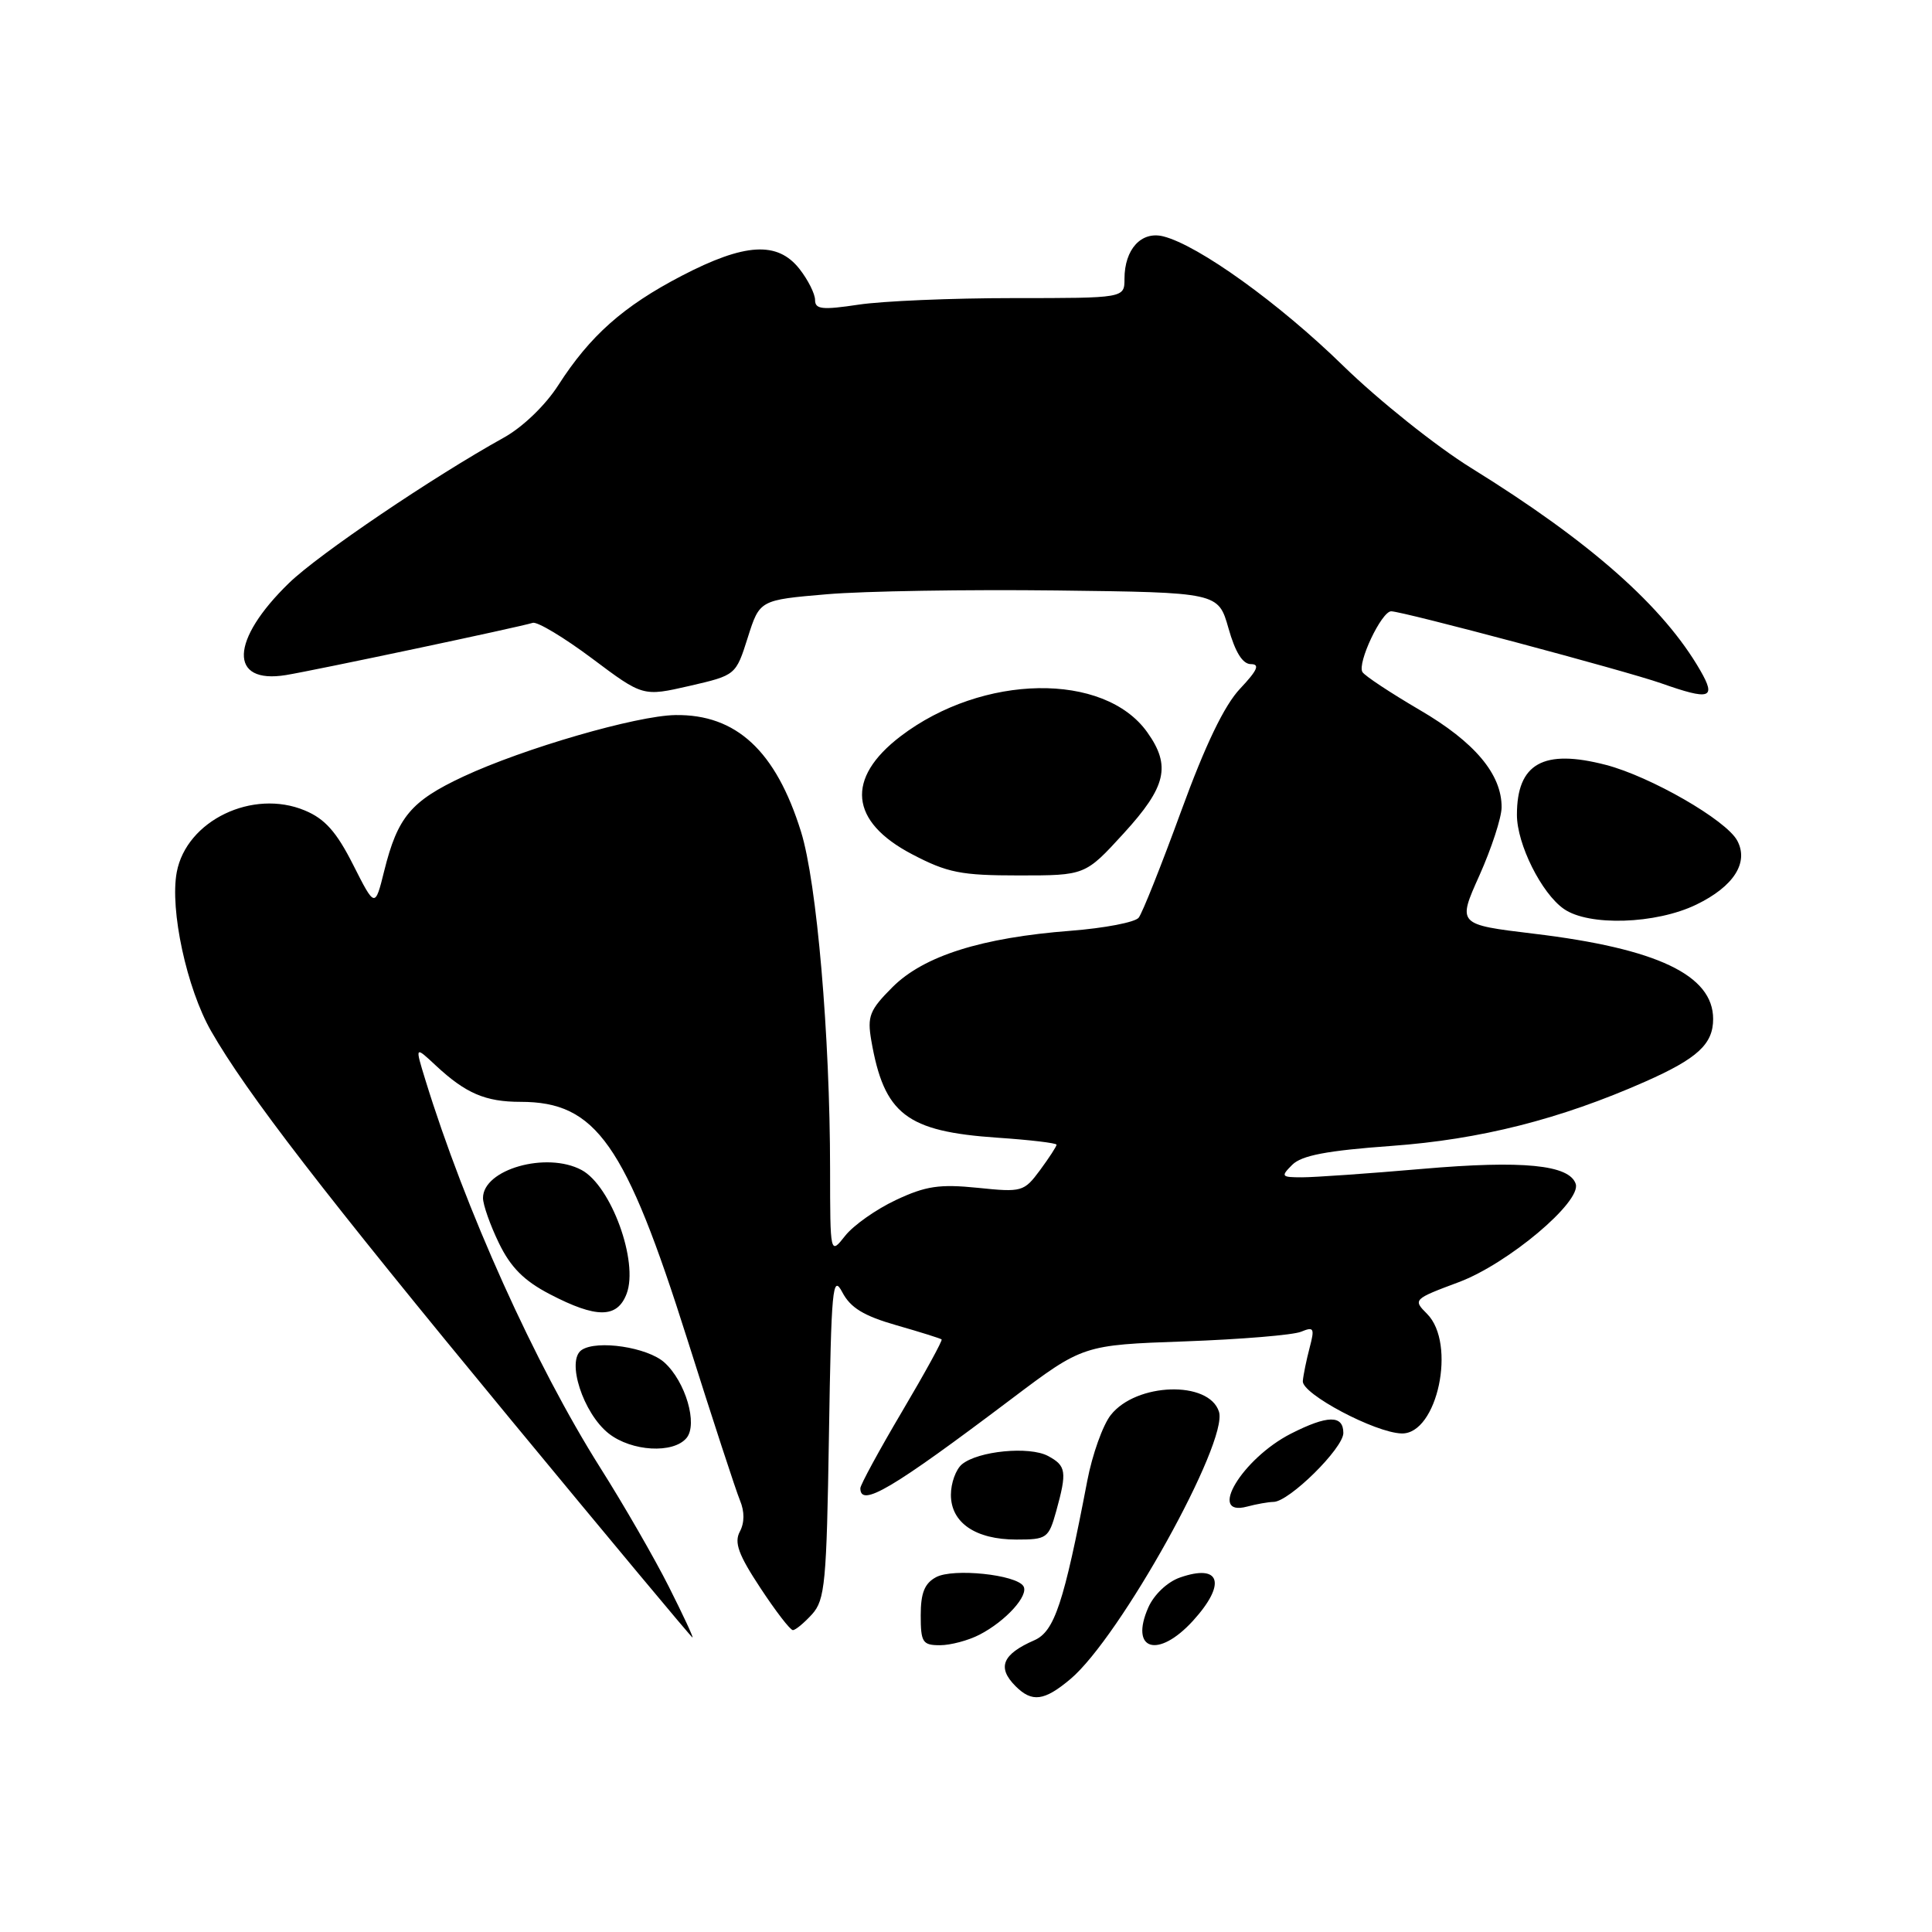 <?xml version="1.0" encoding="UTF-8" standalone="no"?>
<!DOCTYPE svg PUBLIC "-//W3C//DTD SVG 1.1//EN" "http://www.w3.org/Graphics/SVG/1.1/DTD/svg11.dtd" >
<svg xmlns="http://www.w3.org/2000/svg" xmlns:xlink="http://www.w3.org/1999/xlink" version="1.1" viewBox="0 0 256 256">
 <g >
 <path fill="currentColor"
d=" M 141.84 222.48 C 148.40 216.96 162.79 191.06 161.52 187.06 C 160.20 182.90 150.56 183.20 147.18 187.50 C 146.13 188.83 144.73 192.75 144.07 196.21 C 140.96 212.45 139.72 216.17 137.06 217.34 C 132.80 219.20 132.09 220.95 134.57 223.43 C 136.75 225.61 138.37 225.40 141.84 222.48 Z  M 129.80 216.60 C 133.28 214.80 136.36 211.39 135.61 210.18 C 134.66 208.64 126.30 207.77 124.04 208.98 C 122.51 209.80 122.00 211.07 122.00 214.04 C 122.00 217.62 122.25 218.00 124.55 218.00 C 125.95 218.00 128.32 217.37 129.80 216.60 Z  M 158.06 214.78 C 162.54 209.86 161.74 207.15 156.35 209.03 C 154.69 209.61 152.92 211.28 152.16 212.99 C 149.65 218.68 153.44 219.83 158.06 214.78 Z  M 88.61 210.22 C 86.73 206.49 82.65 199.40 79.53 194.47 C 70.92 180.82 61.64 160.25 56.35 143.05 C 54.98 138.60 54.98 138.60 57.74 141.18 C 61.71 144.88 64.32 146.00 68.98 146.00 C 78.99 146.00 82.87 151.53 91.07 177.46 C 94.38 187.93 97.52 197.54 98.05 198.81 C 98.67 200.30 98.66 201.77 98.03 202.95 C 97.26 204.39 97.85 206.01 100.74 210.39 C 102.77 213.48 104.71 216.00 105.06 216.00 C 105.41 216.00 106.55 215.05 107.60 213.90 C 109.32 211.99 109.53 209.75 109.84 190.15 C 110.15 170.65 110.32 168.77 111.61 171.23 C 112.69 173.29 114.45 174.36 118.77 175.60 C 121.92 176.50 124.62 177.35 124.77 177.48 C 124.92 177.61 122.56 181.91 119.52 187.05 C 116.48 192.19 114.00 196.76 114.00 197.20 C 114.00 199.79 118.14 197.35 134.03 185.36 C 143.50 178.22 143.50 178.22 157.00 177.74 C 164.43 177.47 171.35 176.90 172.40 176.46 C 174.10 175.76 174.22 175.98 173.53 178.59 C 173.11 180.19 172.70 182.18 172.63 183.00 C 172.48 184.69 182.21 189.85 185.72 189.94 C 190.46 190.07 193.02 178.02 189.09 174.09 C 187.21 172.21 187.27 172.14 193.30 169.89 C 199.80 167.46 209.58 159.24 208.79 156.87 C 207.95 154.34 201.77 153.73 188.50 154.88 C 181.35 155.50 174.17 156.00 172.54 156.00 C 169.77 156.00 169.68 155.89 171.23 154.34 C 172.47 153.10 175.83 152.46 184.37 151.84 C 196.13 150.99 206.71 148.31 217.96 143.34 C 224.93 140.26 227.00 138.35 227.00 135.02 C 227.00 129.21 219.59 125.68 203.23 123.72 C 193.11 122.50 193.11 122.50 196.03 116.00 C 197.63 112.42 198.95 108.38 198.97 107.00 C 199.01 102.61 195.42 98.33 188.11 94.07 C 184.26 91.81 180.84 89.56 180.53 89.05 C 179.81 87.88 183.06 81.00 184.34 81.00 C 185.85 81.00 215.42 88.89 220.09 90.53 C 226.61 92.83 227.44 92.56 225.31 88.86 C 220.43 80.37 210.74 71.80 195.00 62.05 C 190.32 59.16 182.68 53.05 178.00 48.49 C 169.53 40.21 158.80 32.49 154.14 31.32 C 151.23 30.59 149.00 33.03 149.00 36.94 C 149.00 39.50 149.00 39.50 134.25 39.50 C 126.14 39.50 116.91 39.89 113.75 40.37 C 108.95 41.09 108.00 40.99 108.00 39.75 C 108.00 38.94 107.07 37.08 105.93 35.63 C 103.02 31.94 98.70 32.19 90.32 36.55 C 82.58 40.58 78.19 44.48 73.97 51.05 C 72.27 53.70 69.26 56.60 66.77 57.98 C 57.32 63.23 42.26 73.42 38.31 77.24 C 30.49 84.82 30.28 90.69 37.89 89.45 C 41.78 88.81 68.79 83.10 70.59 82.53 C 71.19 82.34 74.72 84.46 78.44 87.24 C 85.19 92.30 85.19 92.30 91.35 90.89 C 97.50 89.47 97.50 89.47 99.08 84.49 C 100.66 79.50 100.66 79.50 109.58 78.74 C 114.49 78.32 128.16 78.10 139.97 78.24 C 161.43 78.50 161.43 78.50 162.78 83.25 C 163.68 86.44 164.66 88.00 165.75 88.00 C 166.98 88.00 166.61 88.82 164.32 91.25 C 162.23 93.46 159.72 98.67 156.50 107.50 C 153.89 114.65 151.36 121.00 150.88 121.60 C 150.40 122.21 146.36 122.98 141.90 123.33 C 130.06 124.24 122.41 126.66 118.27 130.79 C 115.22 133.84 114.90 134.66 115.45 137.87 C 117.15 147.65 120.09 149.92 132.15 150.75 C 136.47 151.04 140.00 151.46 140.00 151.68 C 140.00 151.90 139.01 153.42 137.81 155.05 C 135.68 157.92 135.42 158.00 129.54 157.39 C 124.49 156.88 122.66 157.15 118.71 159.01 C 116.09 160.24 113.07 162.37 111.98 163.76 C 110.00 166.27 110.00 166.27 109.99 154.88 C 109.98 137.23 108.23 116.90 106.14 110.21 C 102.81 99.50 97.56 94.63 89.49 94.75 C 84.33 94.83 69.38 99.17 61.39 102.90 C 54.45 106.15 52.69 108.25 50.91 115.40 C 49.69 120.31 49.69 120.31 46.79 114.58 C 44.59 110.23 43.06 108.50 40.39 107.39 C 33.48 104.50 24.70 108.73 23.42 115.57 C 22.49 120.55 24.74 130.96 27.97 136.62 C 32.68 144.84 42.85 158.03 67.70 188.13 C 80.79 203.98 91.62 216.97 91.76 216.98 C 91.91 216.99 90.49 213.95 88.61 210.22 Z  M 139.95 200.25 C 141.40 195.00 141.29 194.22 138.86 192.92 C 136.38 191.60 129.60 192.26 127.46 194.03 C 126.66 194.70 126.00 196.51 126.00 198.07 C 126.00 201.77 129.26 204.00 134.68 204.00 C 138.71 204.00 138.95 203.83 139.95 200.25 Z  M 168.75 199.01 C 170.82 198.99 178.00 191.90 178.00 189.88 C 178.00 187.47 175.91 187.50 171.05 189.97 C 164.59 193.27 159.91 201.06 165.25 199.63 C 166.49 199.30 168.06 199.02 168.75 199.01 Z  M 90.97 190.54 C 92.49 188.71 90.84 183.07 88.04 180.54 C 85.81 178.52 79.11 177.51 77.07 178.88 C 75.00 180.27 77.27 187.28 80.66 189.95 C 83.69 192.33 89.22 192.65 90.97 190.54 Z  M 83.03 171.43 C 84.64 167.19 80.98 157.13 77.06 155.03 C 72.42 152.55 64.00 154.94 64.00 158.74 C 64.00 159.64 64.95 162.33 66.11 164.72 C 67.66 167.92 69.43 169.71 72.86 171.49 C 79.04 174.71 81.79 174.69 83.03 171.43 Z  M 224.76 119.87 C 229.73 117.47 231.76 114.29 230.19 111.38 C 228.73 108.66 218.70 102.89 212.78 101.35 C 204.49 99.20 201.00 101.16 201.00 107.97 C 201.00 111.85 204.25 118.36 207.21 120.43 C 210.51 122.75 219.41 122.46 224.76 119.87 Z  M 148.90 110.42 C 154.55 104.24 155.19 101.48 152.02 97.03 C 146.32 89.02 130.19 89.28 119.33 97.56 C 112.02 103.14 112.58 108.87 120.87 113.20 C 125.55 115.65 127.34 116.00 135.01 116.00 C 143.80 116.00 143.80 116.00 148.90 110.42 Z "/>
</g>
</svg>